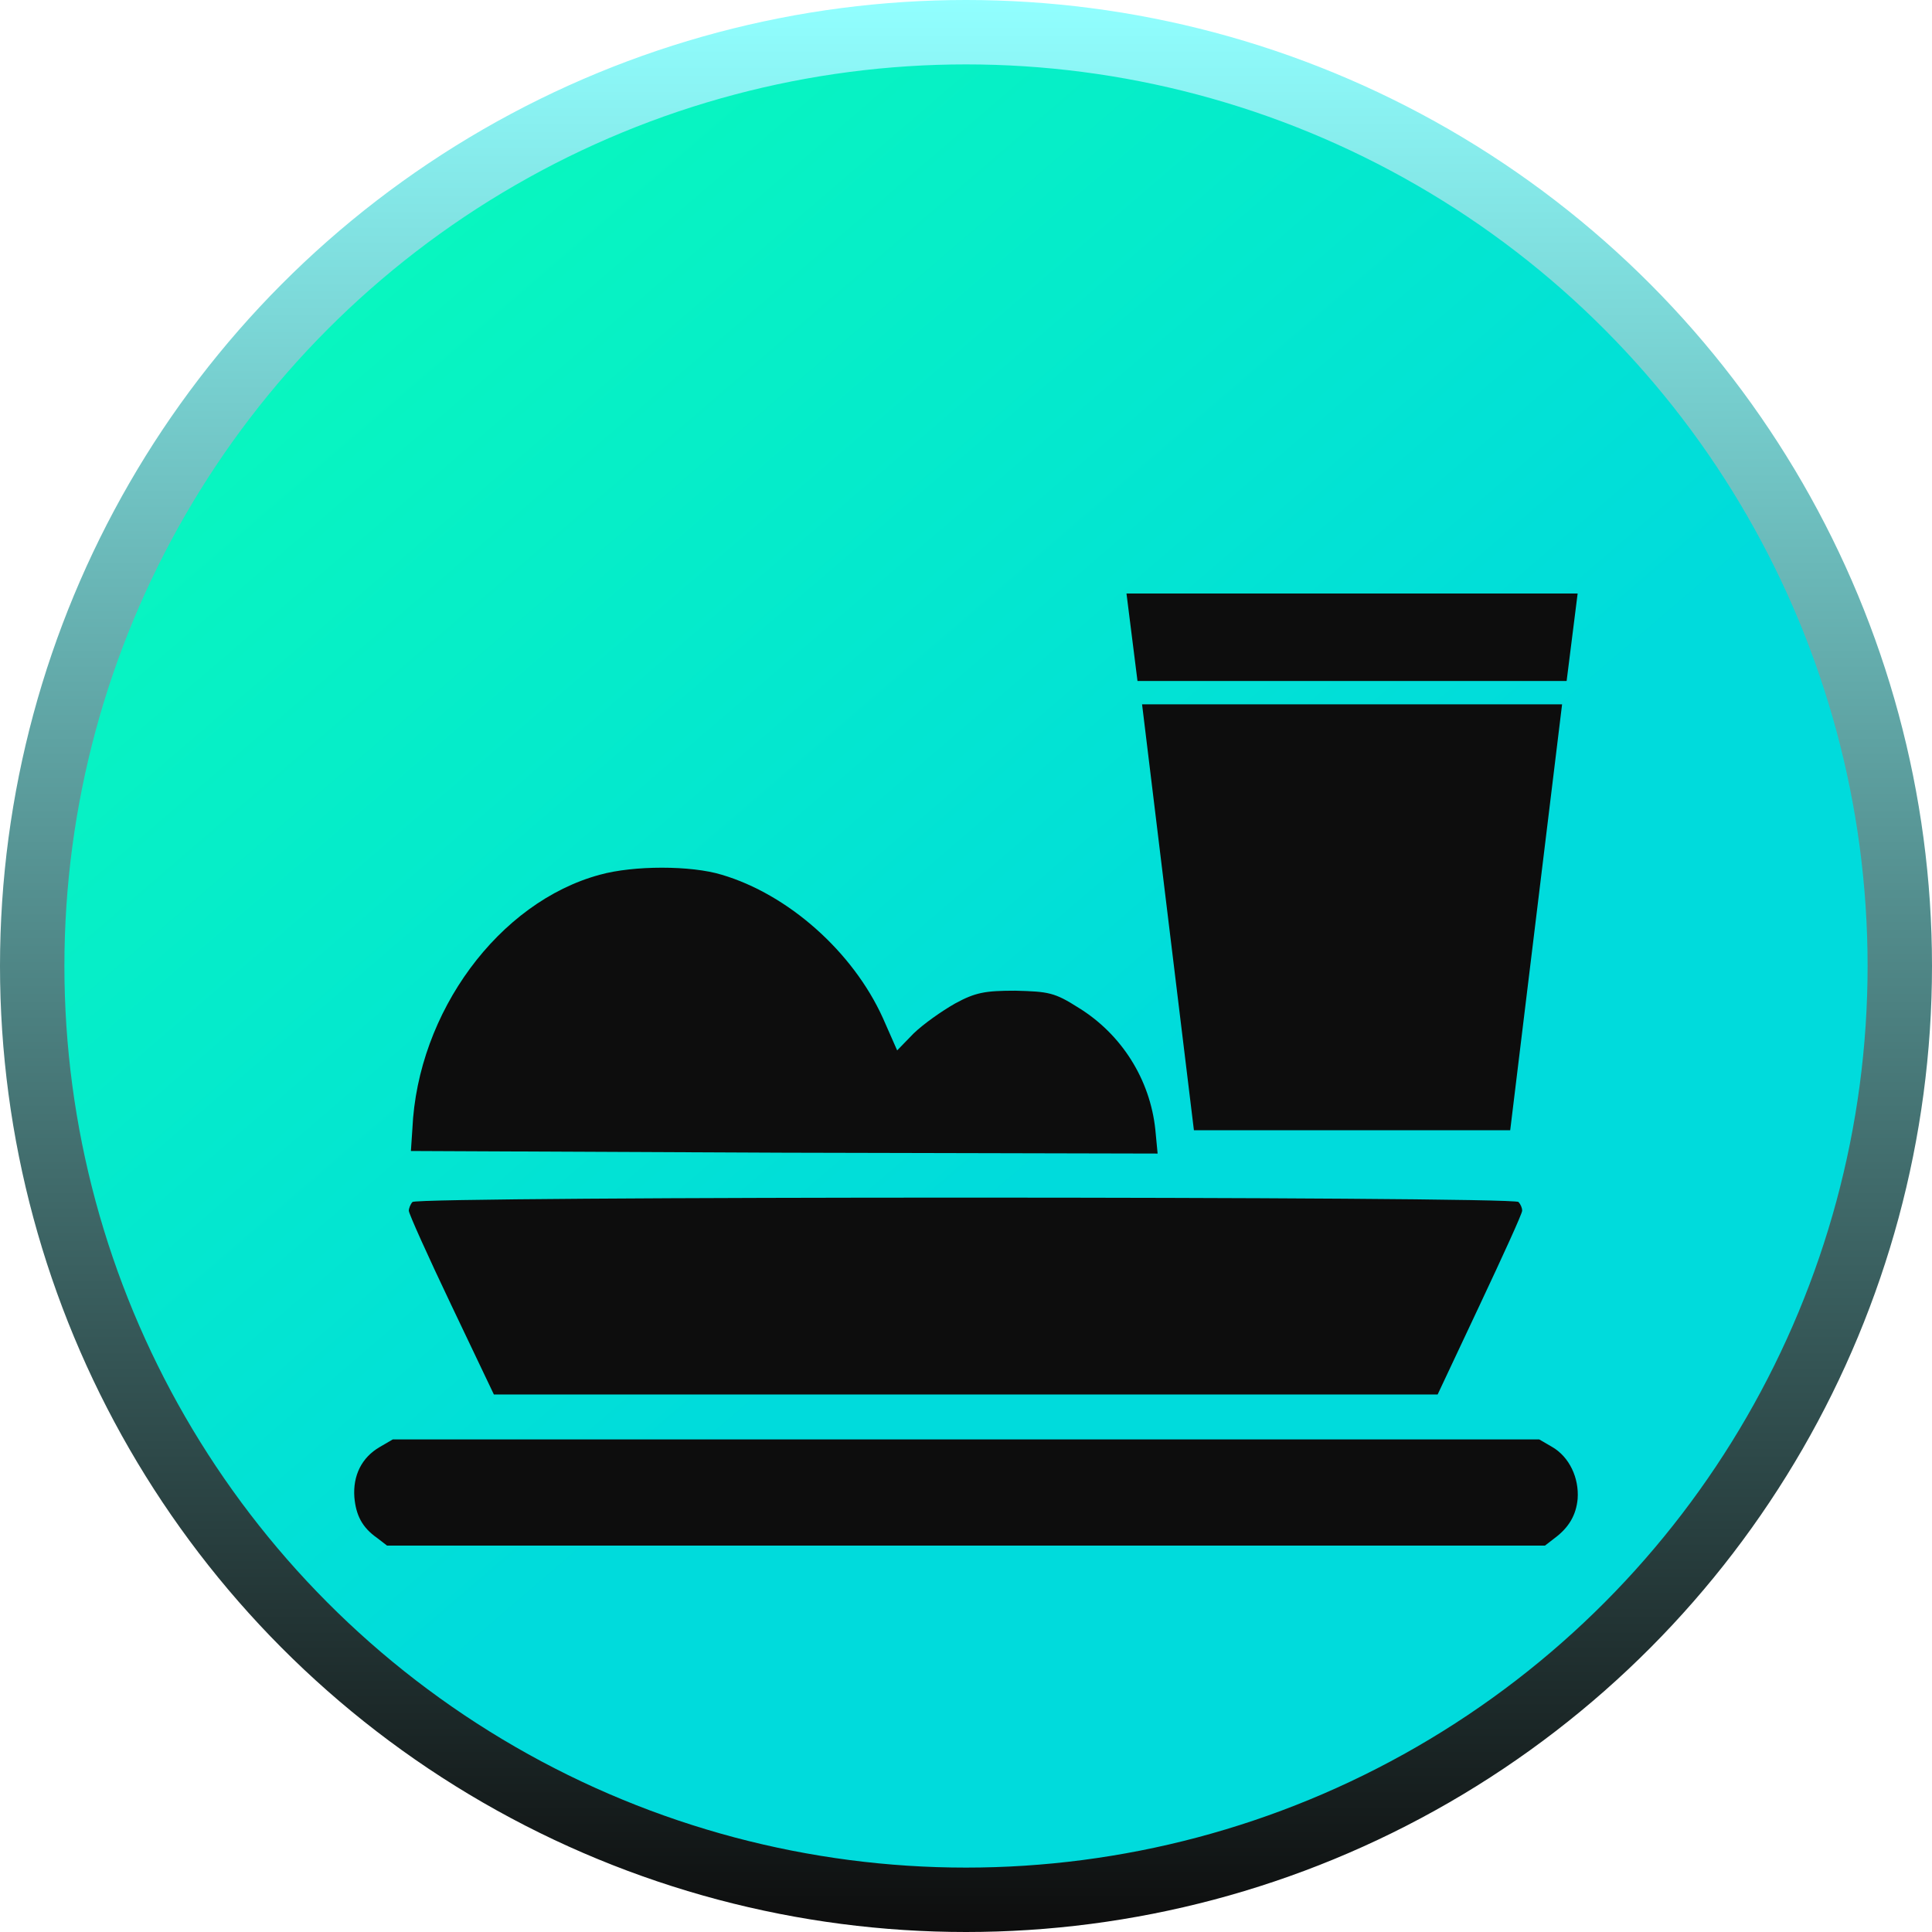 <svg width="60" height="60" viewBox="0 0 60 60" fill="none" xmlns="http://www.w3.org/2000/svg">
<circle cx="30" cy="30" r="29" fill="url(#paint0_linear_1608_1136)" stroke="url(#paint1_linear_1608_1136)" stroke-width="2"/>
<g filter="url(#filter0_d_1608_1136)">
<path d="M18.628 27.166C15.496 28.013 12.971 31.429 12.807 35.057L12.761 35.745L24.356 35.798L35.951 35.825L35.88 35.083C35.717 33.521 34.829 32.118 33.496 31.297C32.748 30.82 32.561 30.794 31.532 30.767C30.597 30.767 30.293 30.82 29.662 31.164C29.241 31.403 28.68 31.8 28.377 32.091L27.862 32.621L27.418 31.614C26.483 29.549 24.473 27.775 22.415 27.166C21.457 26.874 19.68 26.874 18.628 27.166Z" fill="#0D0D0D"/>
<path d="M12.809 37.329C12.745 37.401 12.696 37.528 12.696 37.6C12.696 37.691 13.292 39.014 14.017 40.535L15.338 43.307H44.647L45.951 40.535C46.676 38.995 47.272 37.691 47.272 37.6C47.272 37.51 47.224 37.401 47.159 37.329C47.014 37.148 12.97 37.148 12.809 37.329Z" fill="#0D0D0D"/>
<path d="M11.794 44.938C11.231 45.264 10.957 45.826 11.005 46.496C11.054 47.058 11.247 47.438 11.714 47.764L12.02 48H47.98L48.286 47.764C48.721 47.438 48.947 47.058 48.995 46.55C49.043 45.898 48.737 45.246 48.206 44.938L47.803 44.703H12.197L11.794 44.938Z" fill="#0D0D0D"/>
</g>
<g filter="url(#filter1_d_1608_1136)">
<path d="M35.468 21.874H48.512L46.901 35.1H37.078L35.468 21.874Z" fill="#0D0D0D"/>
<path d="M34.984 18.432H48.995L48.653 21.149H35.326L34.984 18.432Z" fill="#0D0D0D"/>
</g>
<defs>
<filter id="filter0_d_1608_1136" x="7" y="22.947" width="46" height="29.053" filterUnits="userSpaceOnUse" color-interpolation-filters="sRGB">
<feFlood flood-opacity="0" result="BackgroundImageFix"/>
<feColorMatrix in="SourceAlpha" type="matrix" values="0 0 0 0 0 0 0 0 0 0 0 0 0 0 0 0 0 0 127 0" result="hardAlpha"/>
<feOffset/>
<feGaussianBlur stdDeviation="2"/>
<feComposite in2="hardAlpha" operator="out"/>
<feColorMatrix type="matrix" values="0 0 0 0 0 0 0 0 0 0.859 0 0 0 0 0.863 0 0 0 1 0"/>
<feBlend mode="normal" in2="BackgroundImageFix" result="effect1_dropShadow_1608_1136"/>
<feBlend mode="normal" in="SourceGraphic" in2="effect1_dropShadow_1608_1136" result="shape"/>
</filter>
<filter id="filter1_d_1608_1136" x="30.984" y="14.432" width="22.011" height="24.668" filterUnits="userSpaceOnUse" color-interpolation-filters="sRGB">
<feFlood flood-opacity="0" result="BackgroundImageFix"/>
<feColorMatrix in="SourceAlpha" type="matrix" values="0 0 0 0 0 0 0 0 0 0 0 0 0 0 0 0 0 0 127 0" result="hardAlpha"/>
<feOffset/>
<feGaussianBlur stdDeviation="2"/>
<feComposite in2="hardAlpha" operator="out"/>
<feColorMatrix type="matrix" values="0 0 0 0 0 0 0 0 0 0.859 0 0 0 0 0.863 0 0 0 1 0"/>
<feBlend mode="normal" in2="BackgroundImageFix" result="effect1_dropShadow_1608_1136"/>
<feBlend mode="normal" in="SourceGraphic" in2="effect1_dropShadow_1608_1136" result="shape"/>
</filter>
<linearGradient id="paint0_linear_1608_1136" x1="4.192" y1="4.3247e-07" x2="55.808" y2="60" gradientUnits="userSpaceOnUse">
<stop stop-color="#0BFFB6"/>
<stop offset="0.582" stop-color="#00DBDC"/>
</linearGradient>
<linearGradient id="paint1_linear_1608_1136" x1="30" y1="0" x2="30" y2="60" gradientUnits="userSpaceOnUse">
<stop stop-color="#91FFFF"/>
<stop offset="1" stop-color="#0D0D0D"/>
</linearGradient>
</defs>
</svg>
